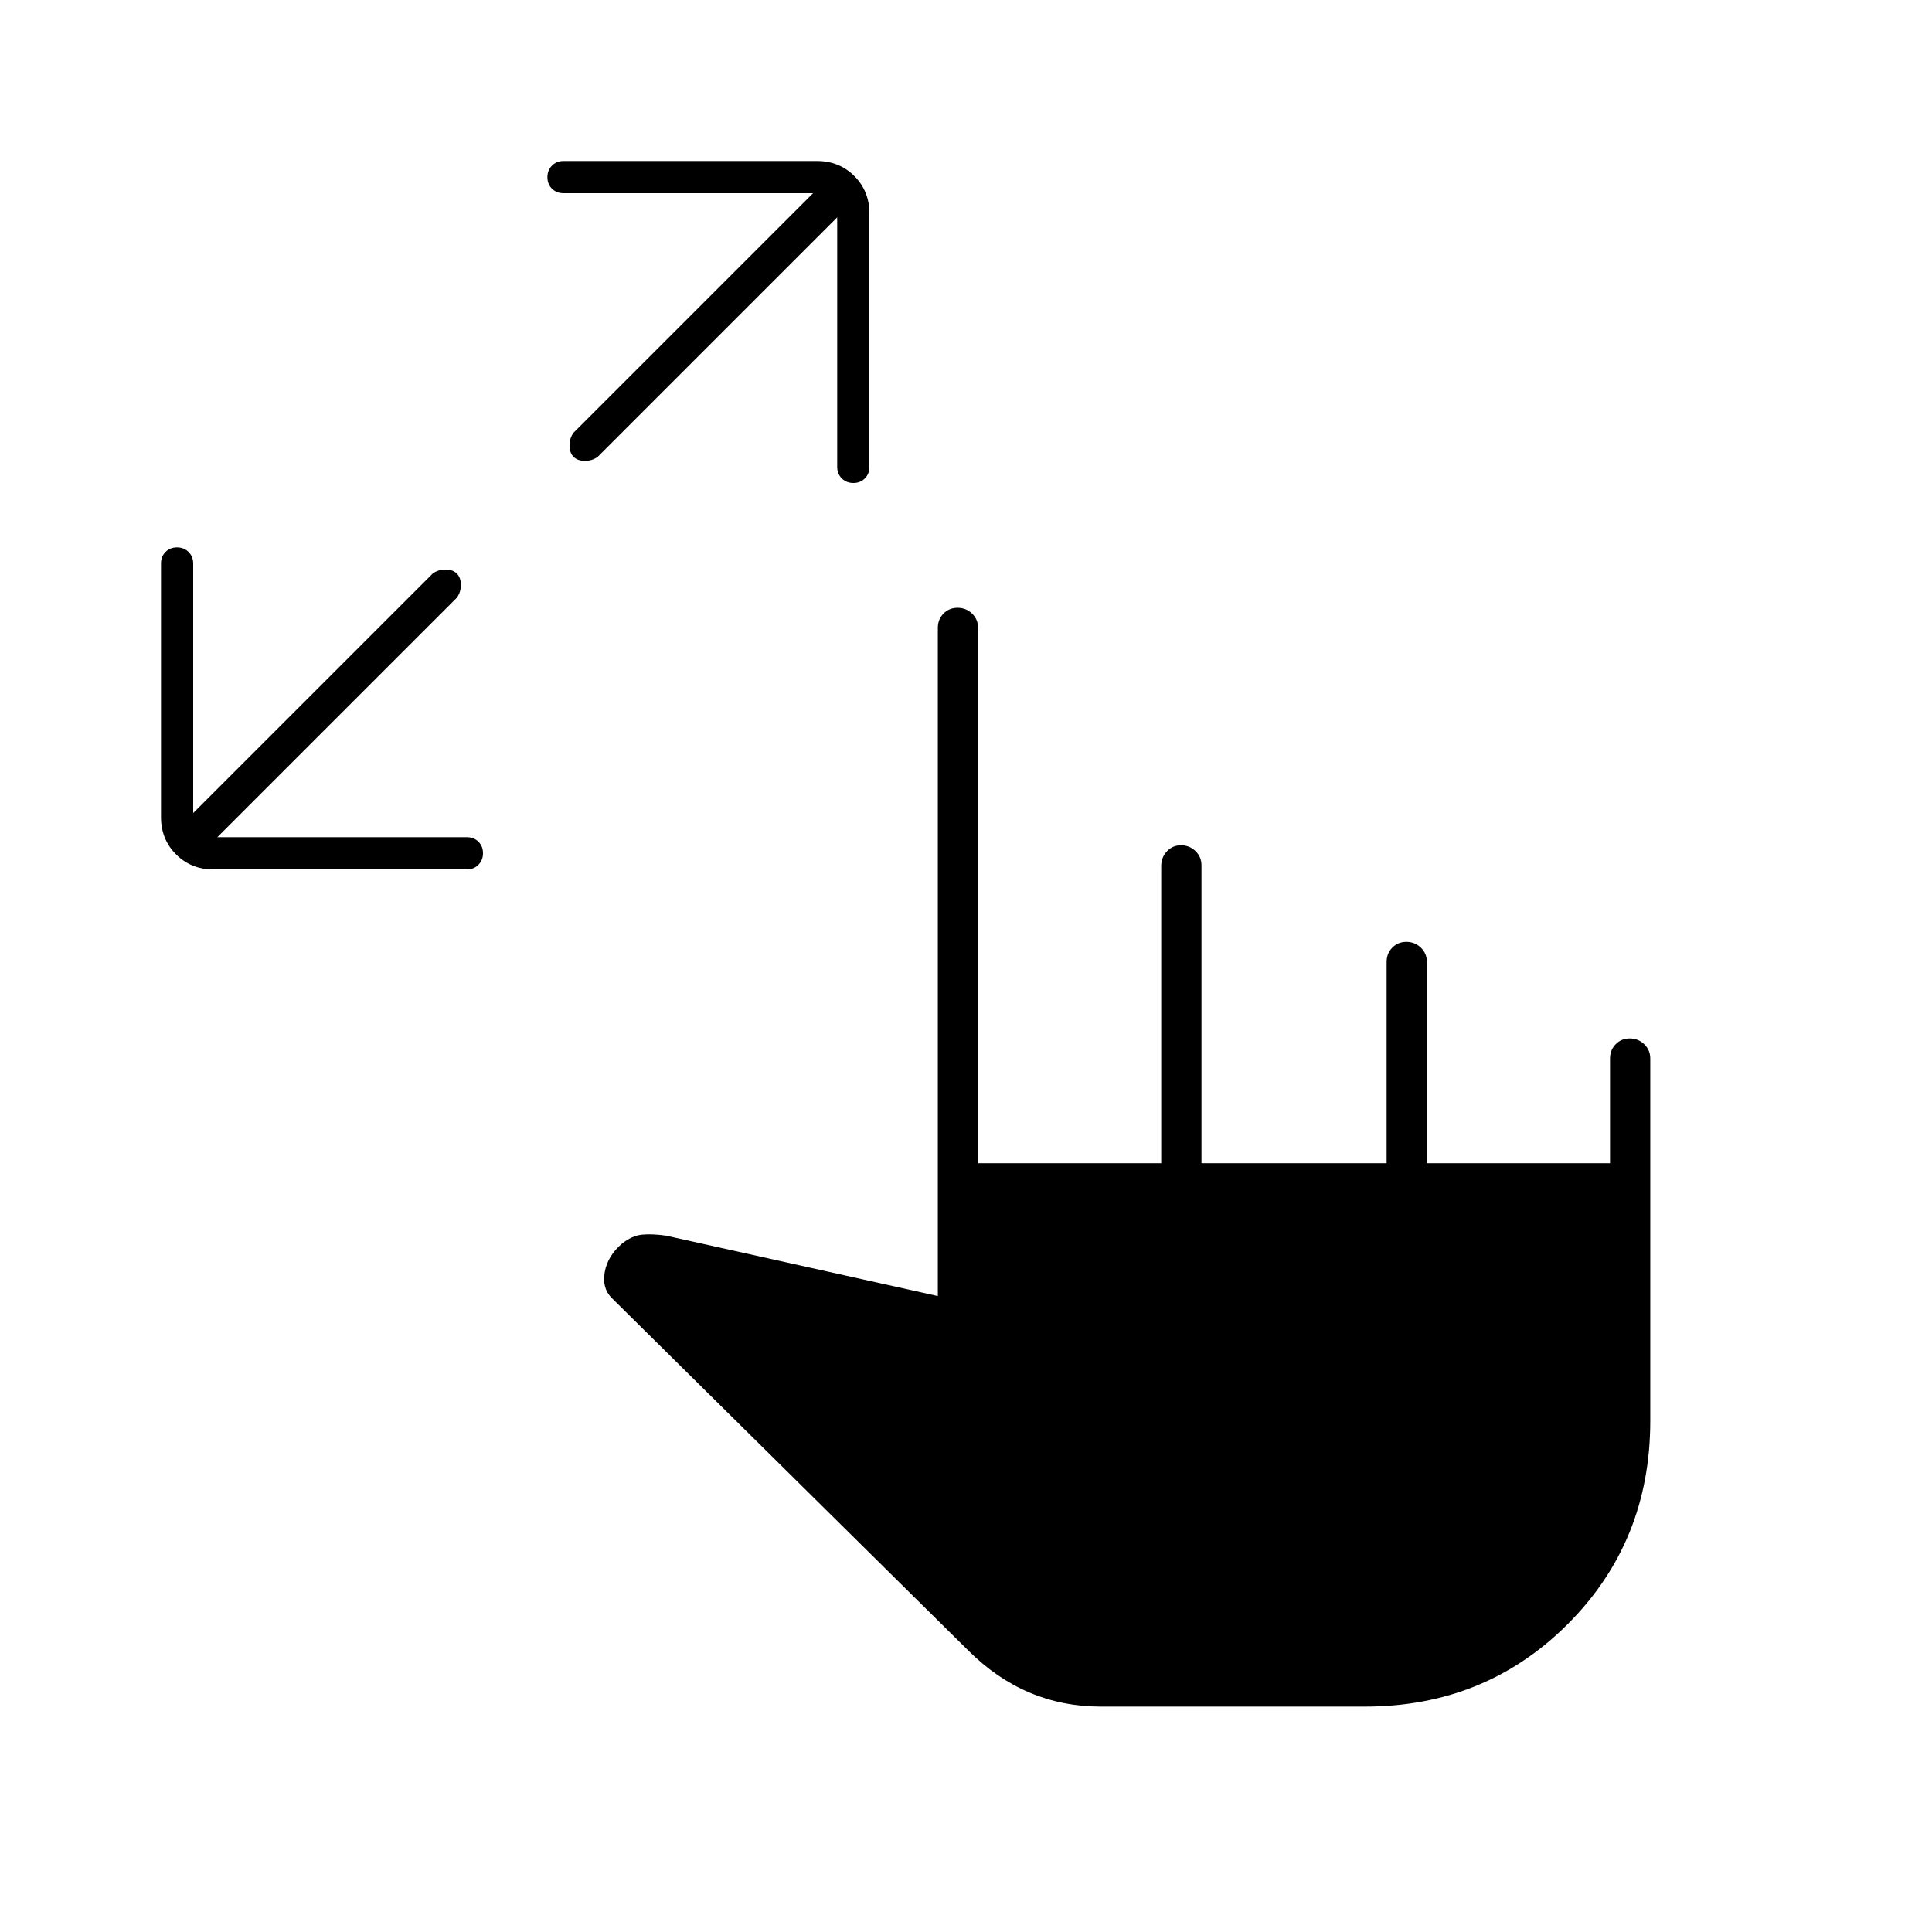 <svg xmlns="http://www.w3.org/2000/svg" height="20" viewBox="0 -960 960 960" width="20"><path d="M108-544h124q3.47 0 5.73 2.25 2.27 2.26 2.27 5.7 0 3.45-2.27 5.75-2.26 2.3-5.73 2.3H106q-11.05 0-18.53-7.47Q80-542.95 80-554v-126q0-3.47 2.25-5.73 2.26-2.27 5.7-2.27 3.45 0 5.75 2.27Q96-683.47 96-680v124l119-119q2.73-2 6.36-2 3.64 0 5.64 2 2 2 2 5.64 0 3.63-2 6.36L108-544Zm308-308L297-733q-2.73 2-6.36 2-3.64 0-5.64-2-2-2-2-5.64 0-3.63 2-6.36l119-119H280q-3.47 0-5.73-2.25-2.27-2.26-2.27-5.7 0-3.45 2.27-5.75 2.26-2.3 5.73-2.3h126q11.05 0 18.52 7.47Q432-865.05 432-854v126q0 3.47-2.25 5.73-2.26 2.27-5.7 2.27-3.45 0-5.75-2.27-2.3-2.26-2.3-5.73v-124Zm131 740q-19 0-35.5-7T481-140L304-315q-5-5-3.5-13t8.5-14q5-4 10-4.5t12 .5l135 30v-332q0-4.25 2.82-7.13 2.83-2.87 7-2.87 4.18 0 7.18 2.87 3 2.88 3 7.13v266h91v-147.74q0-4.21 2.82-7.23 2.83-3.03 7-3.03 4.18 0 7.18 2.87 3 2.88 3 7.13v148h92v-100q0-4.25 2.82-7.13 2.83-2.87 7-2.87 4.18 0 7.18 2.87 3 2.88 3 7.13v100h91v-52q0-4.25 2.82-7.13 2.83-2.87 7-2.87 4.18 0 7.18 2.87 3 2.88 3 7.13v180q0 60-41 101t-100.8 41H547Z"/></svg>